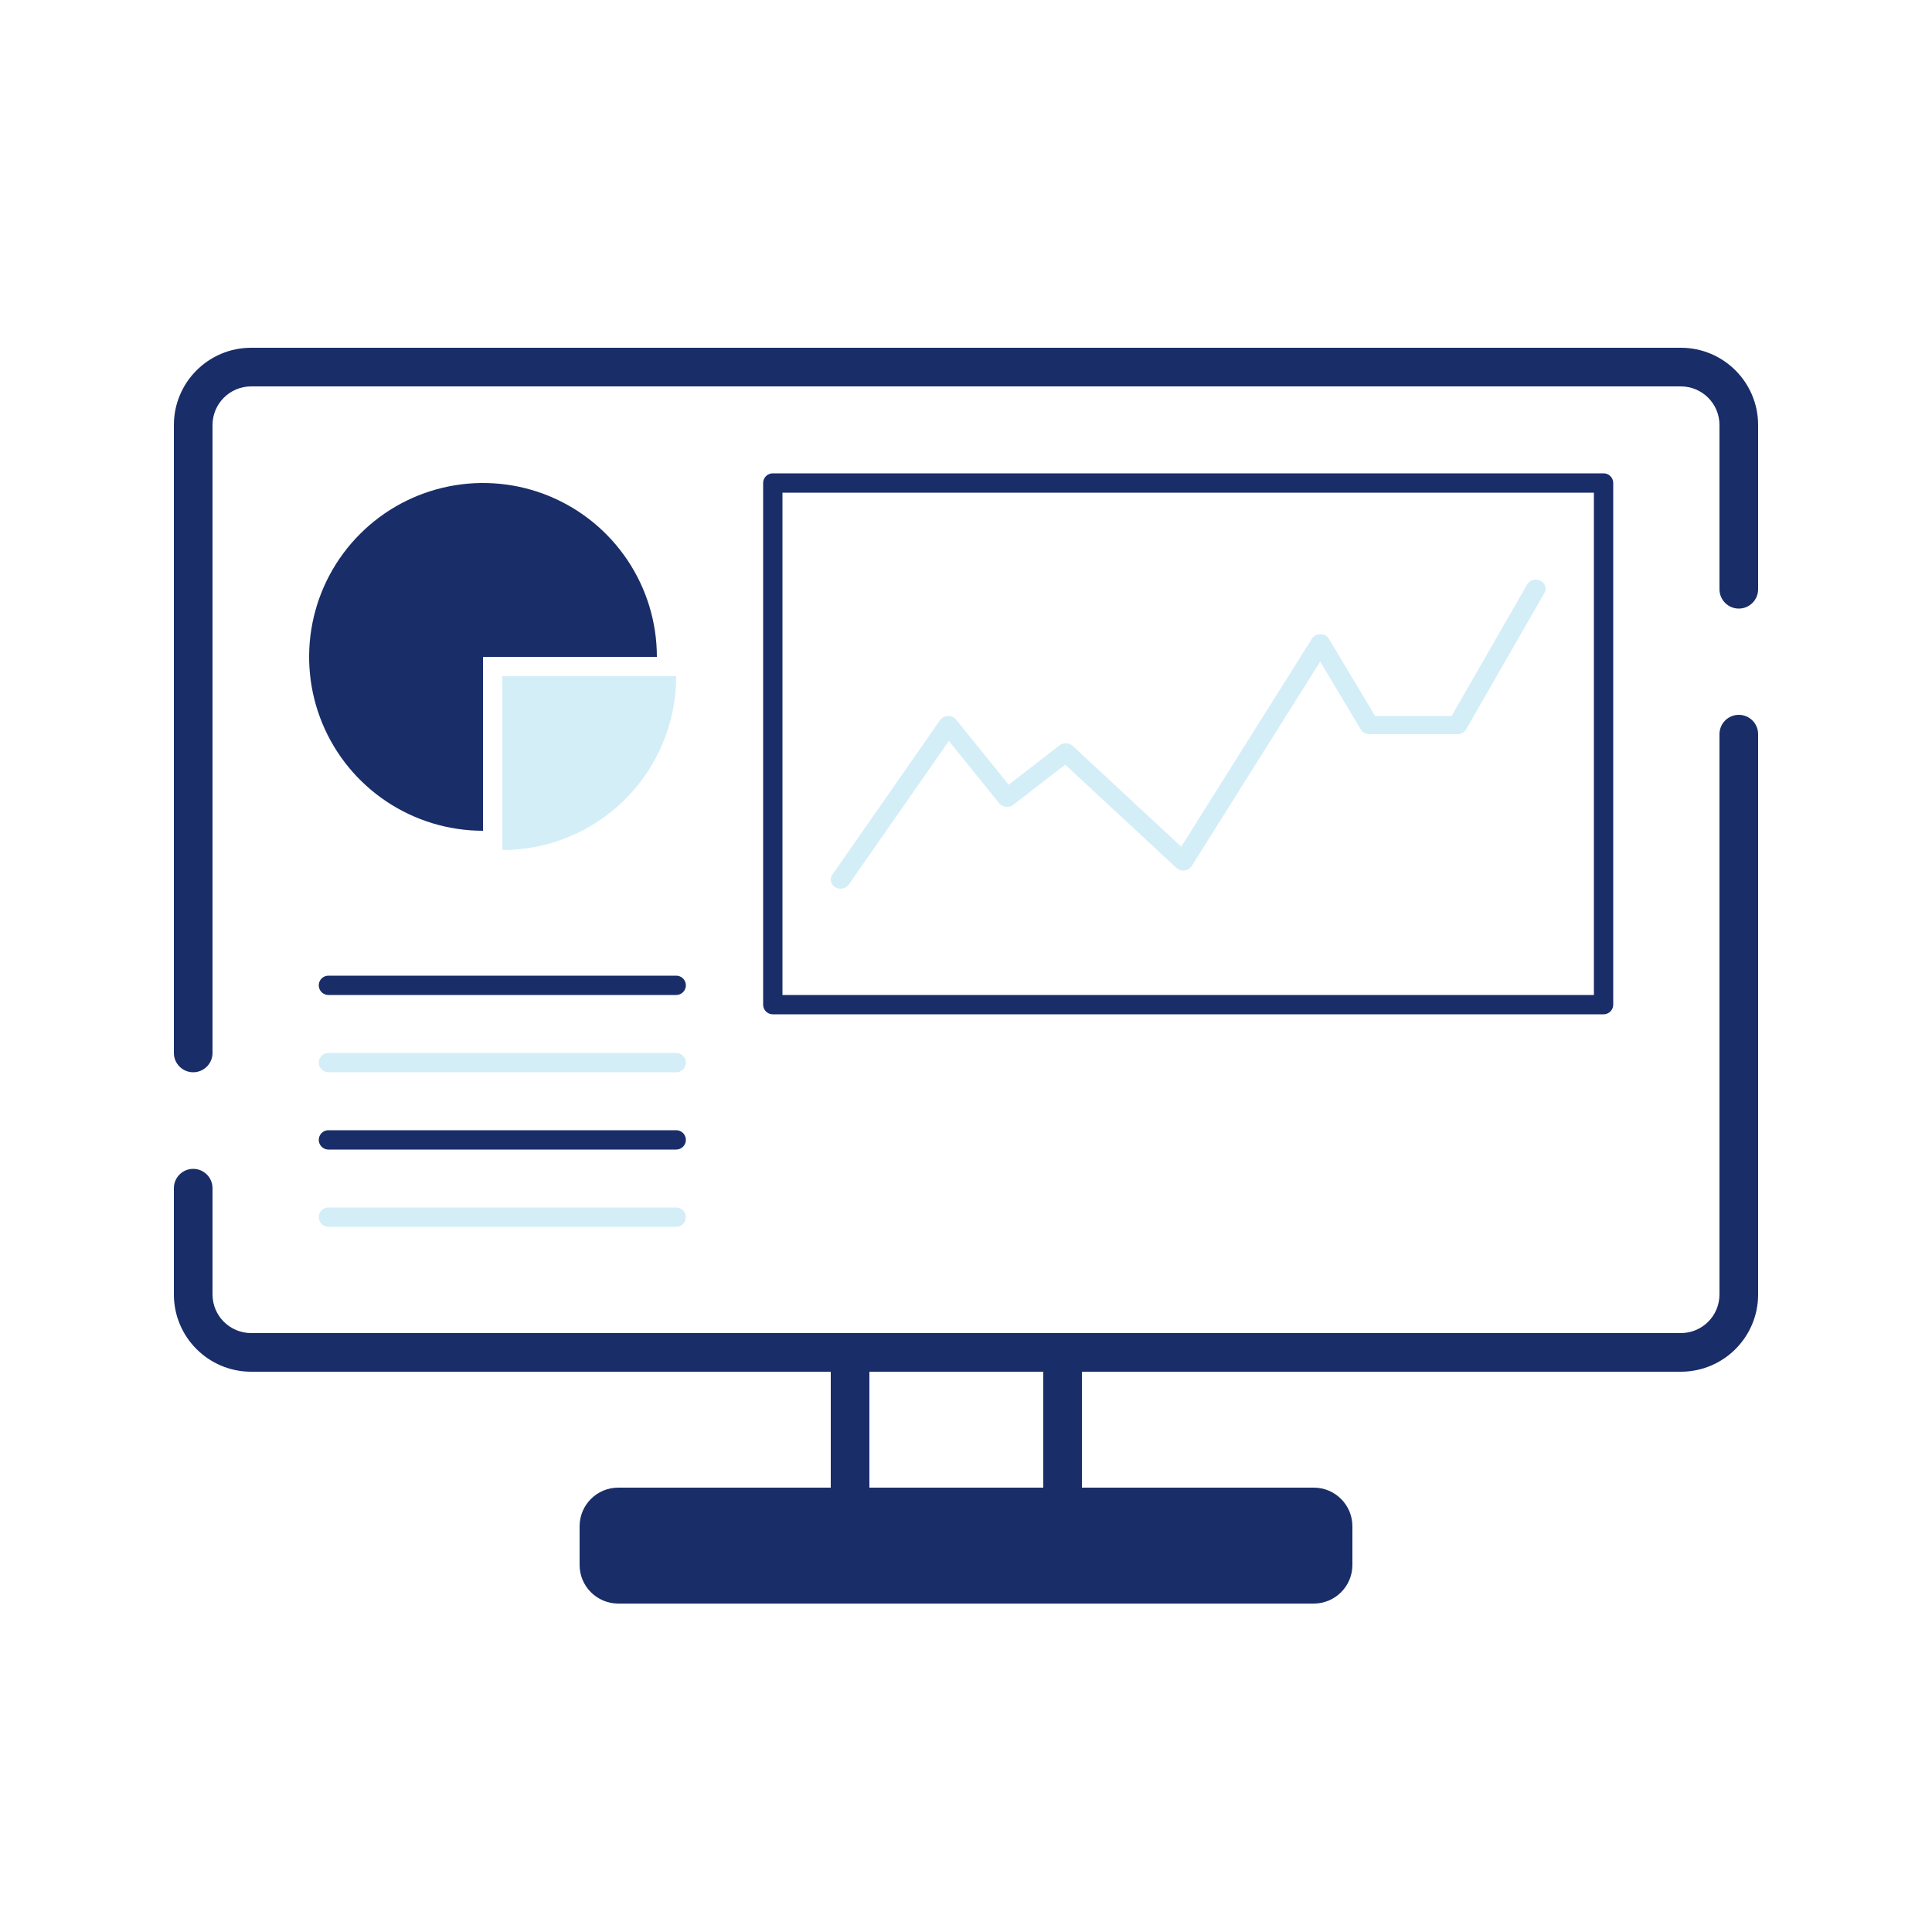 <svg width="100" height="100" viewBox="0 0 100 100" fill="none" xmlns="http://www.w3.org/2000/svg">
<path fill-rule="evenodd" clip-rule="evenodd" d="M9 22C9 19.791 10.791 18 13 18H30H50H87C89.209 18 91 19.791 91 22V30.5C91 31.052 90.552 31.5 90 31.5C89.448 31.5 89 31.052 89 30.5V22C89 20.895 88.105 20 87 20H50H30H13C11.895 20 11 20.895 11 22V54.5C11 55.052 10.552 55.5 10 55.5C9.448 55.5 9 55.052 9 54.5V22ZM90 37C90.552 37 91 37.448 91 38V67C91 69.209 89.209 71 87 71H56V77H68C69.105 77 70 77.895 70 79V81C70 82.105 69.105 83 68 83H32C30.895 83 30 82.105 30 81V79C30 77.895 30.895 77 32 77H43V71H13C10.791 71 9 69.209 9 67V61.5C9 60.948 9.448 60.5 10 60.5C10.552 60.5 11 60.948 11 61.5V67C11 68.105 11.895 69 13 69H44H55H87C88.105 69 89 68.105 89 67V38C89 37.448 89.448 37 90 37ZM45 71V77H54V71H45Z" fill="#192D68"/>
<rect x="40" y="25" width="43" height="27" stroke="#192D68" stroke-linejoin="round"/>
<path fill-rule="evenodd" clip-rule="evenodd" d="M79.732 30.055C79.979 30.178 80.072 30.463 79.94 30.692L75.885 37.751C75.797 37.904 75.626 38 75.438 38H70.877C70.693 38 70.523 37.907 70.434 37.758L68.332 34.245L61.684 44.825C61.605 44.951 61.468 45.036 61.312 45.055C61.156 45.074 60.999 45.024 60.888 44.921L55.133 39.578L52.448 41.656C52.341 41.738 52.203 41.776 52.065 41.761C51.926 41.746 51.801 41.68 51.718 41.577L49.113 38.352L43.932 45.785C43.78 46.003 43.467 46.066 43.232 45.924C42.996 45.783 42.929 45.492 43.081 45.274L48.657 37.274C48.747 37.145 48.899 37.065 49.065 37.059C49.23 37.054 49.388 37.124 49.488 37.247L52.209 40.615L54.84 38.58C55.041 38.424 55.337 38.436 55.523 38.608L61.14 43.824L67.905 33.057C67.996 32.911 68.166 32.822 68.348 32.824C68.53 32.825 68.697 32.918 68.785 33.066L71.175 37.059H75.134L79.046 30.249C79.178 30.02 79.485 29.933 79.732 30.055Z" fill="#D4EEF8"/>
<path d="M34 34C34 32.22 33.472 30.48 32.483 29C31.494 27.52 30.089 26.366 28.444 25.685C26.8 25.004 24.99 24.826 23.244 25.173C21.498 25.52 19.895 26.377 18.636 27.636C17.377 28.895 16.52 30.498 16.173 32.244C15.826 33.99 16.004 35.8 16.685 37.444C17.366 39.089 18.52 40.494 20 41.483C21.48 42.472 23.22 43 25 43V34H34Z" fill="#192D68"/>
<path d="M26 44C27.182 44 28.352 43.767 29.444 43.315C30.536 42.863 31.528 42.2 32.364 41.364C33.2 40.528 33.863 39.536 34.315 38.444C34.767 37.352 35 36.182 35 35H26V44Z" fill="#D4EEF8"/>
<path d="M17 51H35" stroke="#192D68" stroke-linecap="round" stroke-linejoin="round"/>
<path d="M17 55H35" stroke="#D4EEF8" stroke-linecap="round" stroke-linejoin="round"/>
<path d="M17 59H35" stroke="#192D68" stroke-linecap="round" stroke-linejoin="round"/>
<path d="M17 63H35" stroke="#D4EEF8" stroke-linecap="round" stroke-linejoin="round"/>
</svg>
